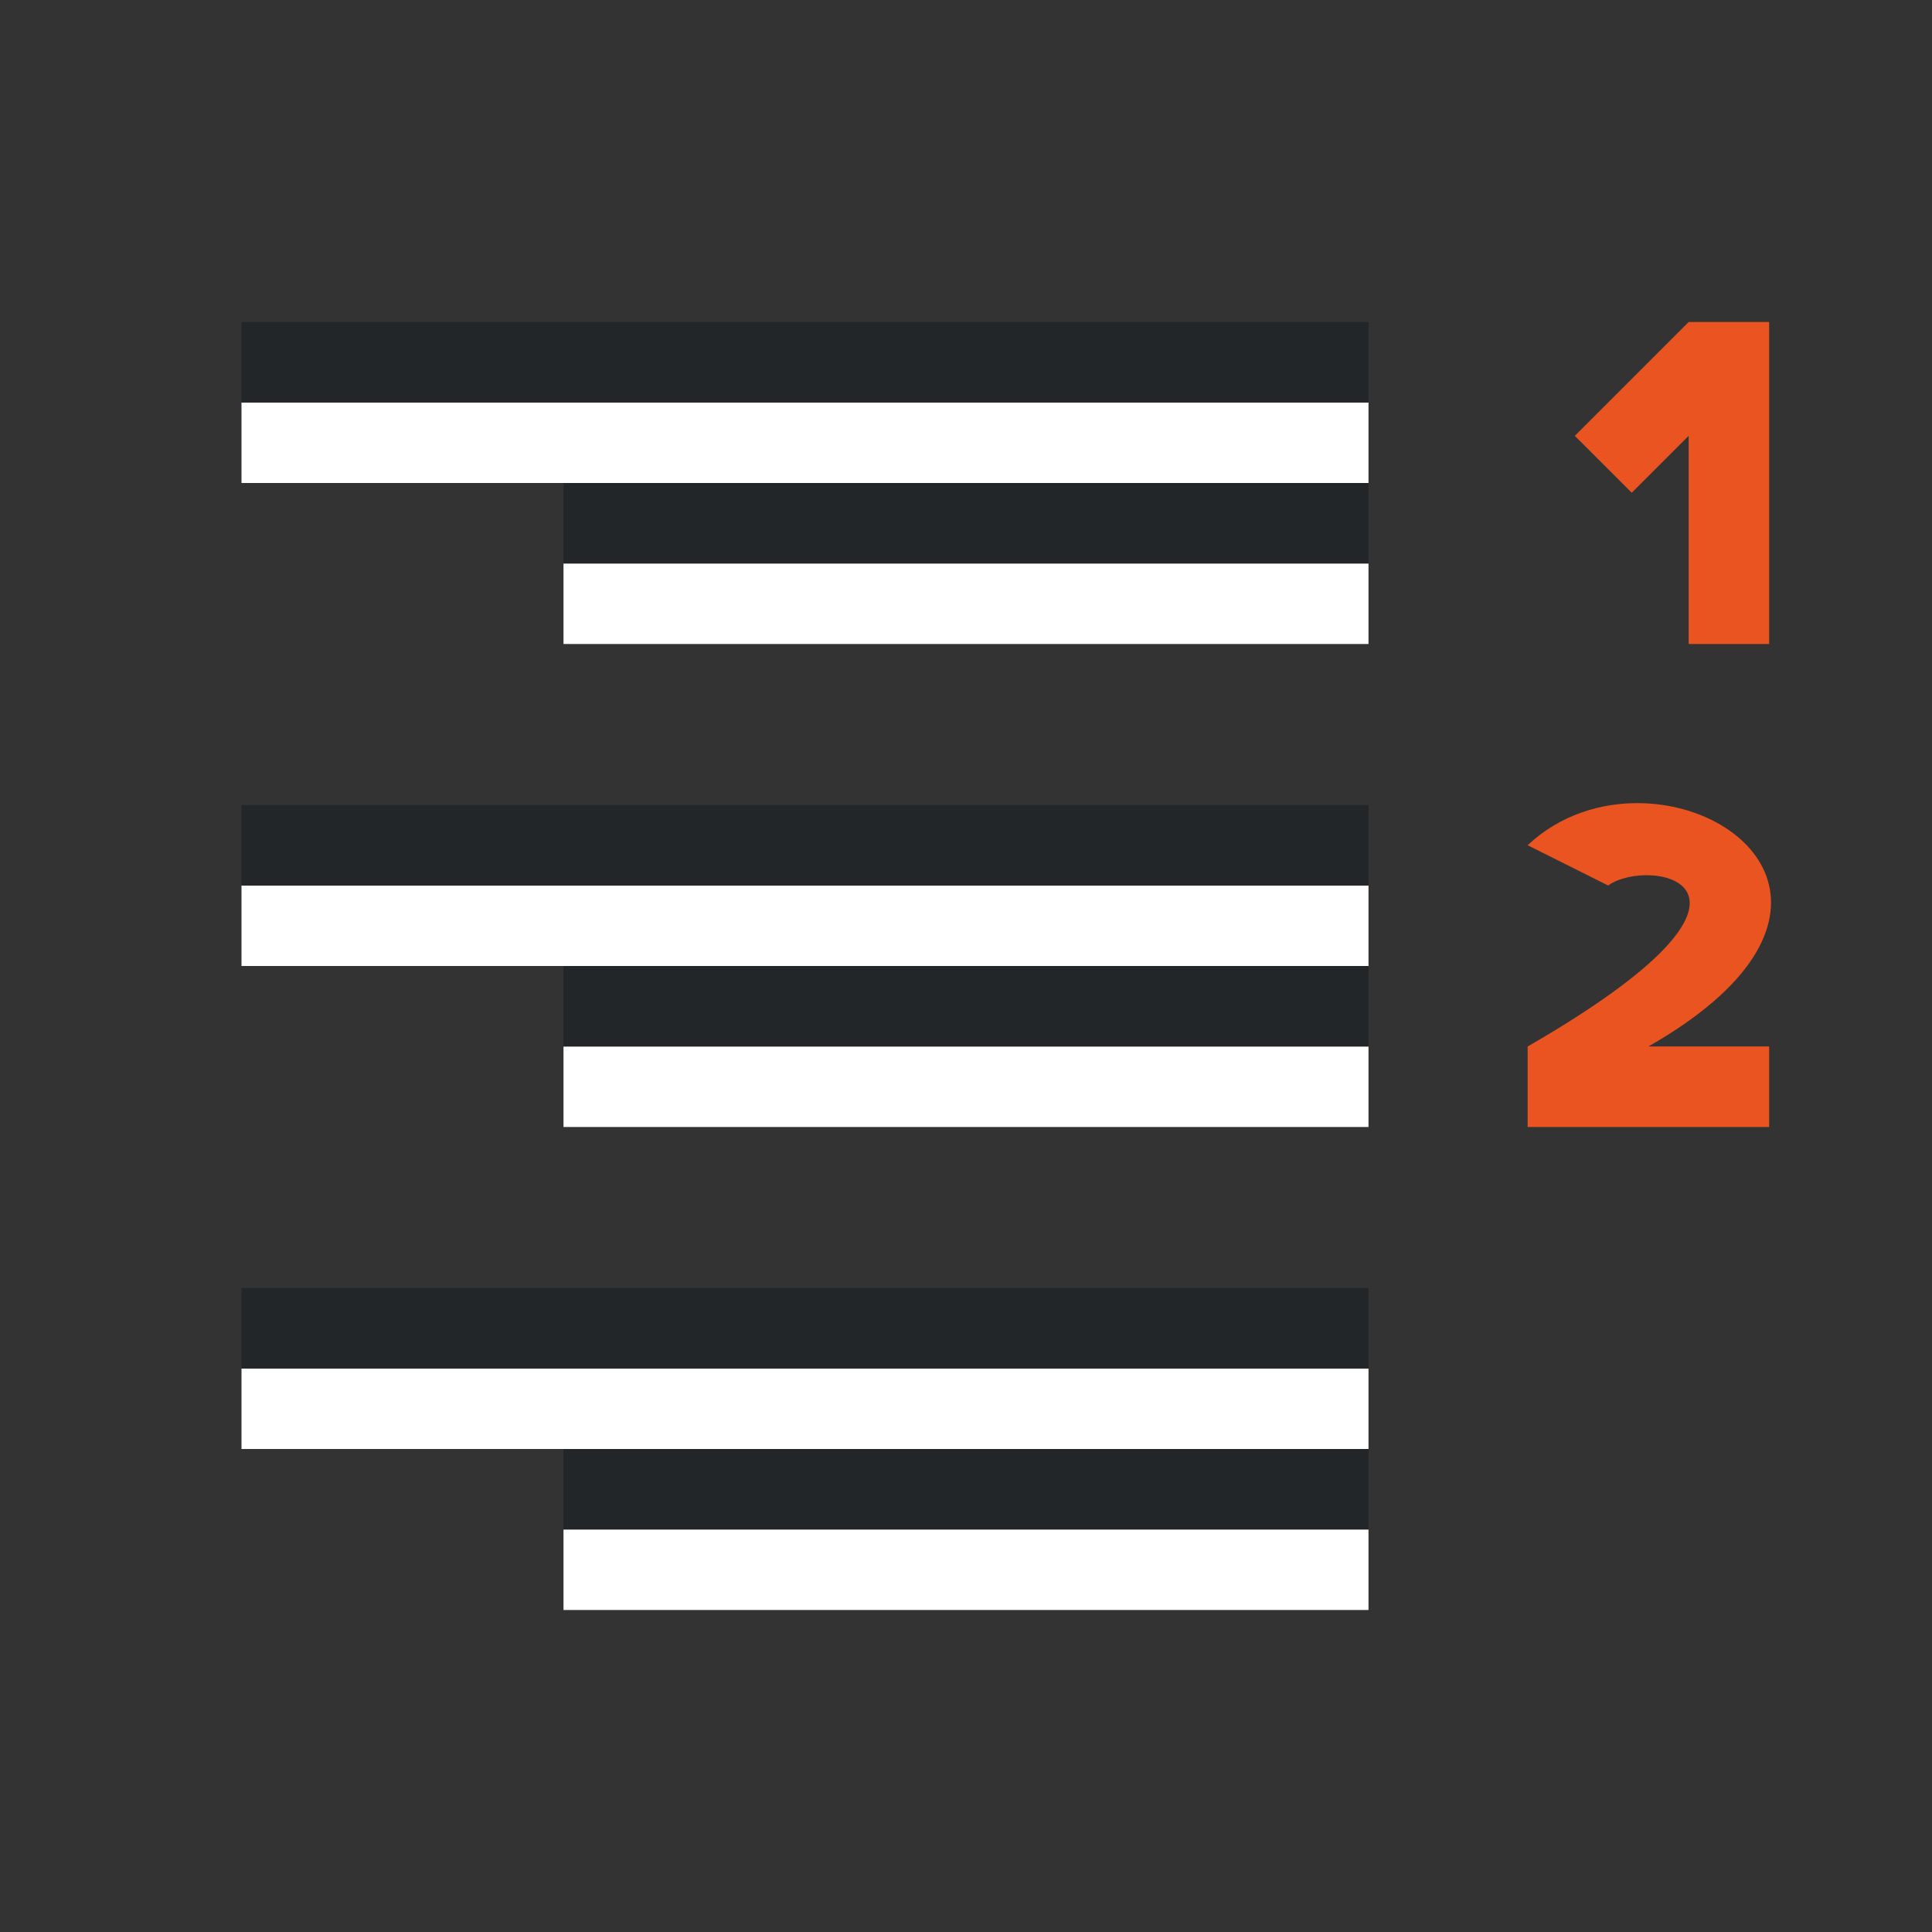 <?xml version="1.0" encoding="UTF-8" standalone="no"?>
<svg
   xmlns:dc="http://purl.org/dc/elements/1.1/"
   xmlns:cc="http://creativecommons.org/ns#"
   xmlns:rdf="http://www.w3.org/1999/02/22-rdf-syntax-ns#"
   xmlns:svg="http://www.w3.org/2000/svg"
   xmlns="http://www.w3.org/2000/svg"
   xmlns:sodipodi="http://sodipodi.sourceforge.net/DTD/sodipodi-0.dtd"
   xmlns:inkscape="http://www.inkscape.org/namespaces/inkscape"
   viewBox="0 0 24 24"
   version="1.1"
   id="svg6"
   sodipodi:docname="lc_numberliststyle.svg"
   inkscape:version="1.0.1 (3bc2e813f5, 2020-09-07)"
   inkscape:export-filename="/home/jupiter007/Libreoffice yaru theme fullcolor/build/cmd/ar/lc_defaultnumbering.png"
   inkscape:export-xdpi="96"
   inkscape:export-ydpi="96">
  <rect x="0" y="0" width="24" height="24" fill="#333333" stroke="none"/>
  <defs
     id="defs10" />
  <sodipodi:namedview
     pagecolor="#808080"
     bordercolor="#666666"
     borderopacity="1"
     objecttolerance="10"
     gridtolerance="10"
     guidetolerance="10"
     inkscape:pageopacity="0"
     inkscape:pageshadow="2"
     inkscape:window-width="1920"
     inkscape:window-height="1016"
     id="namedview8"
     showgrid="true"
     inkscape:zoom="19.666667"
     inkscape:cx="21.60649"
     inkscape:cy="7.7696156"
     inkscape:window-x="1920"
     inkscape:window-y="27"
     inkscape:window-maximized="1"
     inkscape:current-layer="svg6"
     inkscape:document-rotation="0">
    <inkscape:grid
       type="xygrid"
       id="grid830" />
  </sodipodi:namedview>
  <path
     style="opacity:1;fill:#e95420;fill-opacity:1;stroke:none;stroke-width:2.5;stroke-linejoin:round;stroke-miterlimit:4;stroke-dasharray:none;stroke-opacity:1"
     d="M 20.977,4 19.563,5.414 20.27,6.121 20.977,5.414 V 8 h 1 V 4 Z"
     id="rect838"
     inkscape:connector-curvature="0" />
  <path
     style="opacity:1;fill:#e95420;fill-opacity:1;stroke:none;stroke-width:2.5;stroke-linejoin:round;stroke-miterlimit:4;stroke-dasharray:none;stroke-opacity:1"
     d="M 20.374,9.977 C 19.885,9.969 19.374,10.125 18.977,10.5 l 1,0.5 c 0.515,-0.371 2.467,0 -1,2 v 1 h 3 v -1 h -1.5 C 23.102,11.5 21.839,10 20.374,9.977 Z"
     id="rect843"
     inkscape:connector-curvature="0" />
  <rect
     style="fill:#ffffff;fill-rule:evenodd;stroke-width:3;stroke-linecap:round;stroke-linejoin:round"
     id="rect843-2"
     width="10"
     height="1"
     x="-17"
     y="-8"
     transform="scale(-1)" />
  <rect
     style="fill:#232629;fill-rule:evenodd;stroke-width:3;stroke-linecap:round;stroke-linejoin:round"
     id="rect861"
     width="10"
     height="1"
     x="-17"
     y="-7"
     transform="scale(-1)" />
  <rect
     style="fill:#ffffff;fill-rule:evenodd;stroke-width:3;stroke-linecap:round;stroke-linejoin:round"
     id="rect867"
     width="14"
     height="1"
     x="-17"
     y="-6"
     transform="scale(-1)" />
  <rect
     style="fill:#232629;fill-rule:evenodd;stroke-width:3;stroke-linecap:round;stroke-linejoin:round"
     id="rect869"
     width="14"
     height="1"
     x="-17"
     y="-5"
     transform="scale(-1)" />
  <rect
     style="fill:#ffffff;fill-rule:evenodd;stroke-width:3;stroke-linecap:round;stroke-linejoin:round"
     id="rect864"
     width="10"
     height="1"
     x="-17"
     y="-14"
     transform="scale(-1)" />
  <rect
     style="fill:#232629;fill-rule:evenodd;stroke-width:3;stroke-linecap:round;stroke-linejoin:round"
     id="rect866"
     width="10"
     height="1"
     x="-17"
     y="-13"
     transform="scale(-1)" />
  <rect
     style="fill:#ffffff;fill-rule:evenodd;stroke-width:3;stroke-linecap:round;stroke-linejoin:round"
     id="rect868"
     width="14"
     height="1"
     x="-17"
     y="-12"
     transform="scale(-1)" />
  <rect
     style="fill:#232629;fill-rule:evenodd;stroke-width:3;stroke-linecap:round;stroke-linejoin:round"
     id="rect870"
     width="14"
     height="1"
     x="-17"
     y="-11"
     transform="scale(-1)" />
  <rect
     style="fill:#ffffff;fill-rule:evenodd;stroke-width:3;stroke-linecap:round;stroke-linejoin:round"
     id="rect877"
     width="10"
     height="1"
     x="-17"
     y="-20"
     transform="scale(-1)" />
  <rect
     style="fill:#232629;fill-rule:evenodd;stroke-width:3;stroke-linecap:round;stroke-linejoin:round"
     id="rect879"
     width="10"
     height="1"
     x="-17"
     y="-19"
     transform="scale(-1)" />
  <rect
     style="fill:#ffffff;fill-rule:evenodd;stroke-width:3;stroke-linecap:round;stroke-linejoin:round"
     id="rect881"
     width="14"
     height="1"
     x="-17"
     y="-18"
     transform="scale(-1)" />
  <rect
     style="fill:#232629;fill-rule:evenodd;stroke-width:3;stroke-linecap:round;stroke-linejoin:round"
     id="rect883"
     width="14"
     height="1"
     x="-17"
     y="-17"
     transform="scale(-1)" />
</svg>
